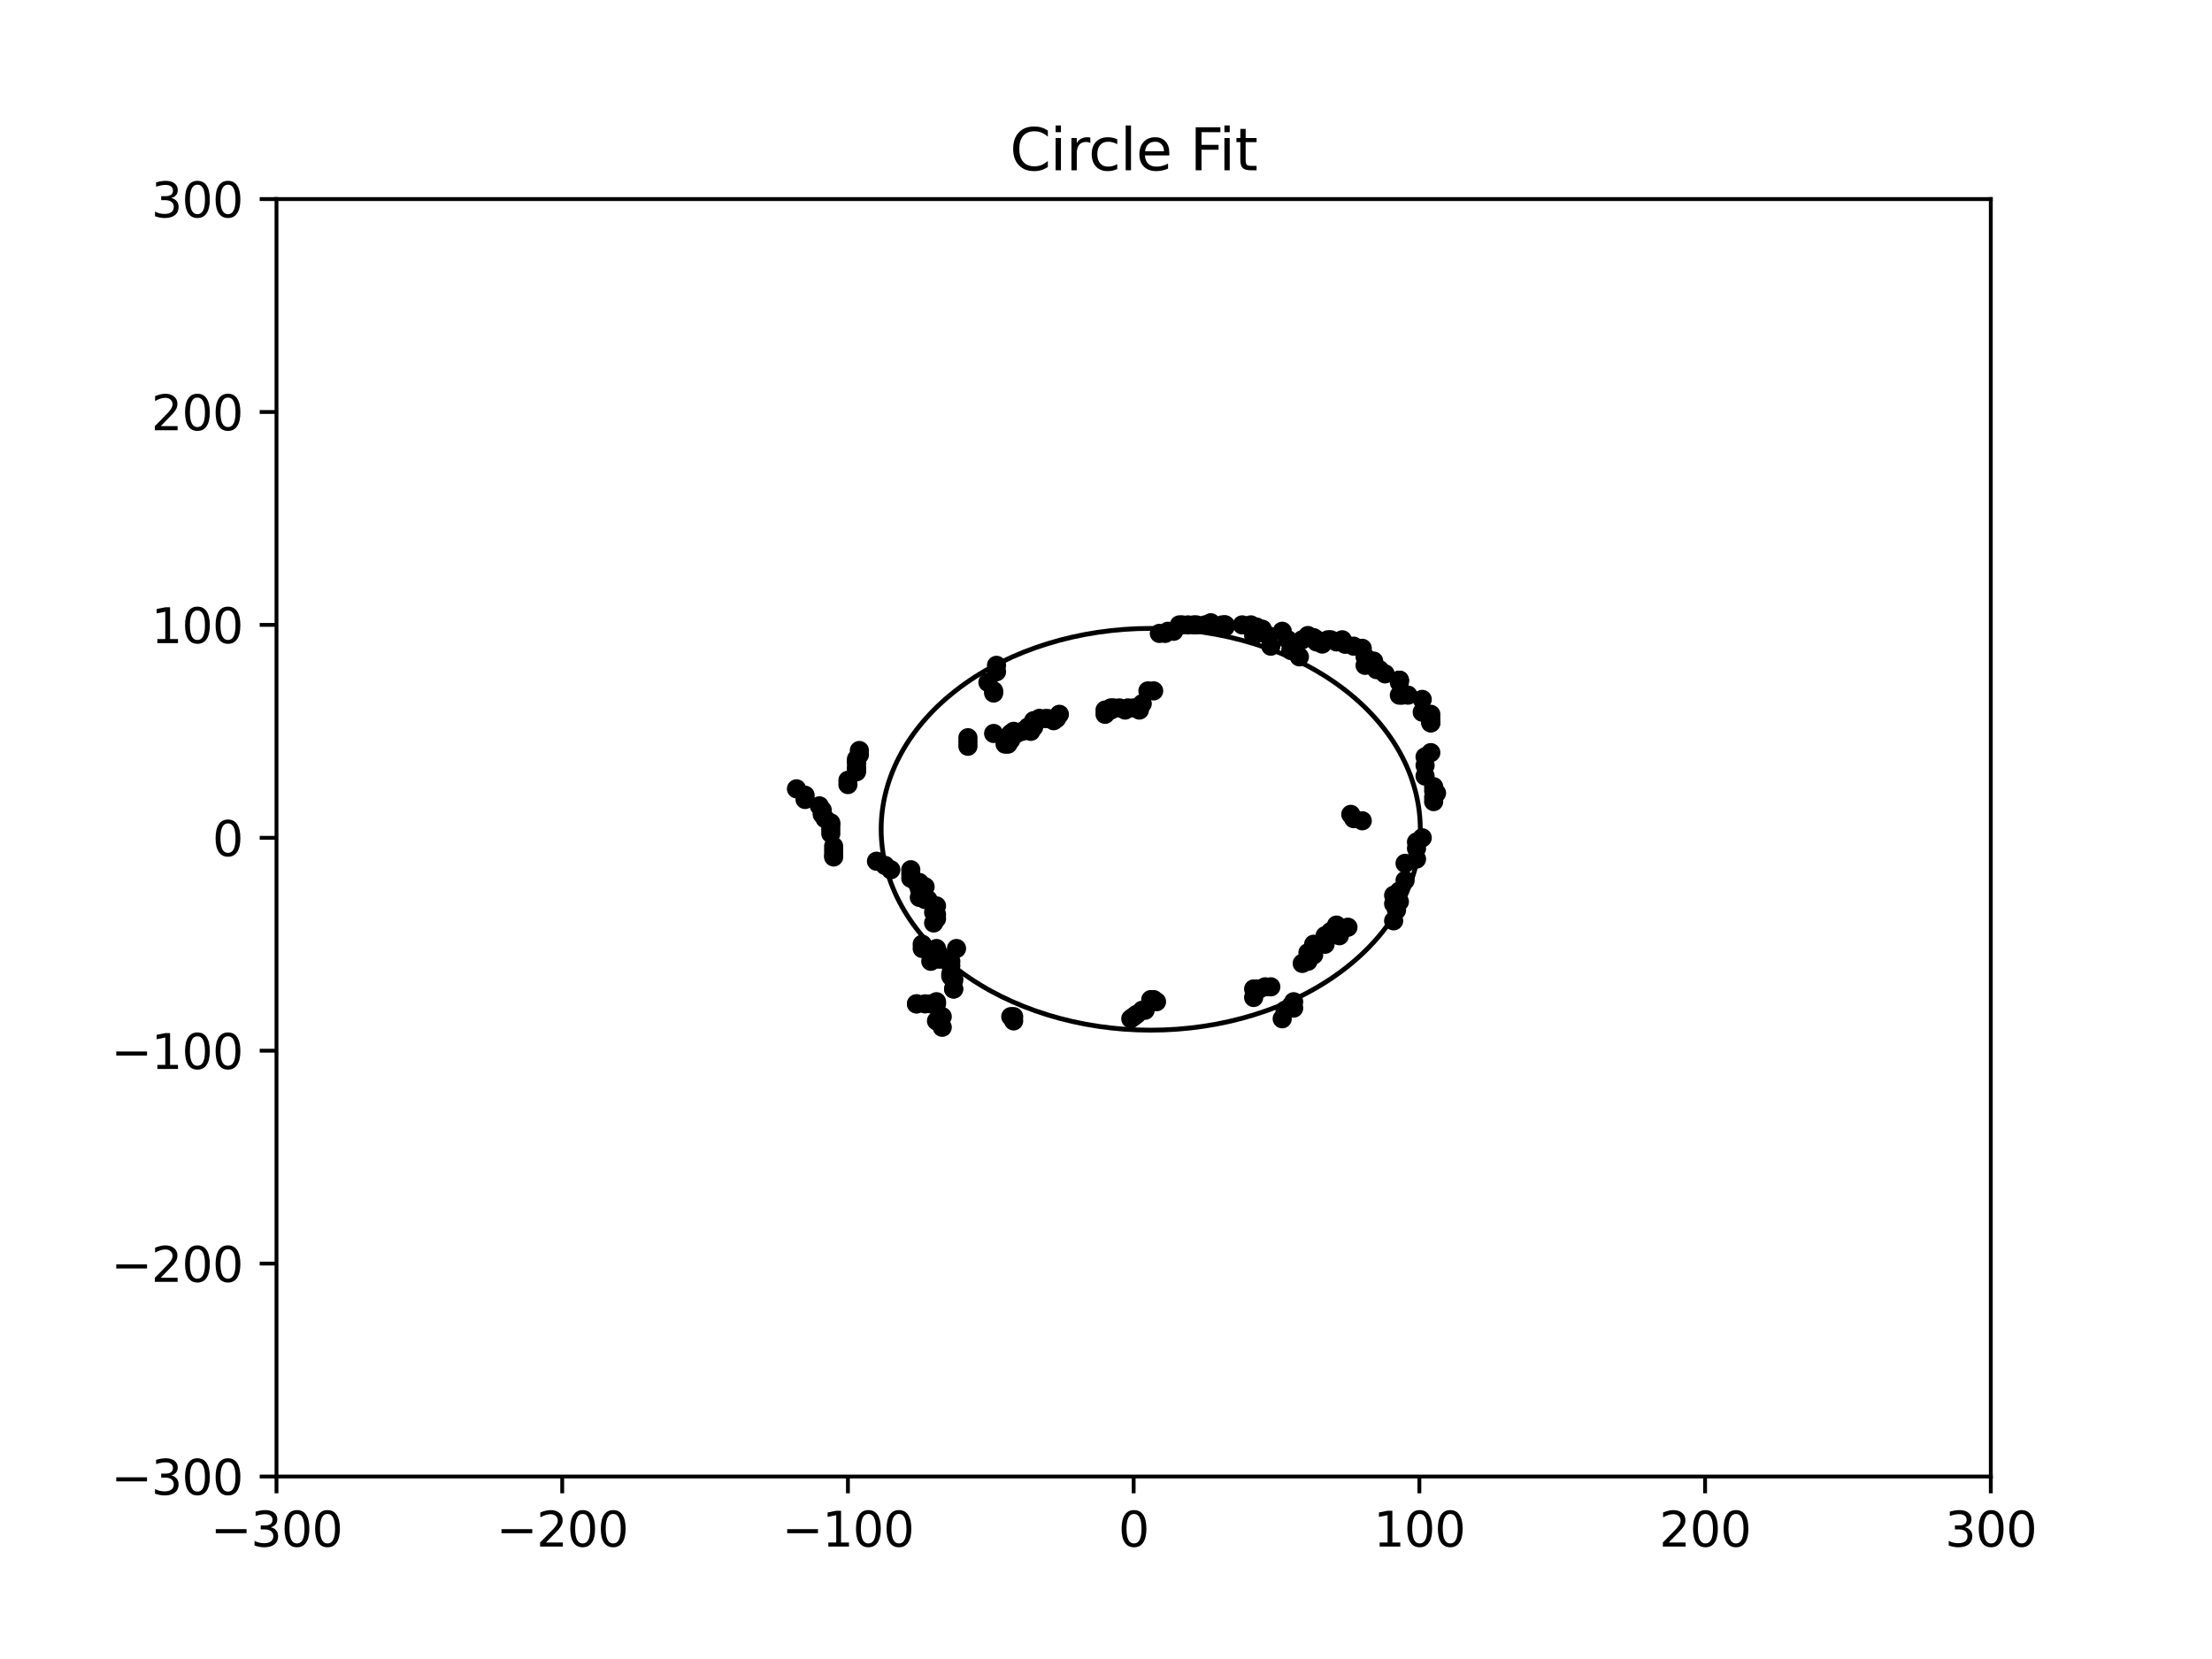 <?xml version="1.0" encoding="utf-8" standalone="no"?>
<!DOCTYPE svg PUBLIC "-//W3C//DTD SVG 1.1//EN"
  "http://www.w3.org/Graphics/SVG/1.1/DTD/svg11.dtd">
<svg xmlns:xlink="http://www.w3.org/1999/xlink" width="460.8pt" height="345.6pt" viewBox="0 0 460.8 345.6" xmlns="http://www.w3.org/2000/svg" version="1.1">
 <defs>
  <style type="text/css">*{stroke-linejoin: round; stroke-linecap: butt}</style>
 </defs>
 <g id="figure_1">
  <g id="patch_1">
   <path d="M 0 345.6 
L 460.8 345.6 
L 460.8 0 
L 0 0 
z
" style="fill: #ffffff"/>
  </g>
  <g id="axes_1">
   <g id="patch_2">
    <path d="M 57.6 307.584 
L 414.72 307.584 
L 414.72 41.472 
L 57.6 41.472 
z
" style="fill: #ffffff"/>
   </g>
   <g id="patch_3">
    <path d="M 239.718 214.6 
C 254.611 214.6 268.896 210.19 279.427 202.343 
C 289.957 194.496 295.874 183.852 295.874 172.754 
C 295.874 161.656 289.957 151.012 279.427 143.165 
C 268.896 135.317 254.611 130.908 239.718 130.908 
C 224.825 130.908 210.54 135.317 200.009 143.165 
C 189.479 151.012 183.562 161.656 183.562 172.754 
C 183.562 183.852 189.479 194.496 200.009 202.343 
C 210.54 210.19 224.825 214.6 239.718 214.6 
L 239.718 214.6 
z
" clip-path="url(#pdfa9480c55)" style="fill: none; stroke: #000000; stroke-linejoin: miter"/>
   </g>
   <g id="matplotlib.axis_1">
    <g id="xtick_1">
     <g id="line2d_1">
      <defs>
       <path id="m206b25c915" d="M 0 0 
L 0 3.5 
" style="stroke: #000000; stroke-width: 0.8"/>
      </defs>
      <g>
       <use xlink:href="#m206b25c915" x="57.6" y="307.584" style="stroke: #000000; stroke-width: 0.8"/>
      </g>
     </g>
     <g id="text_1">
      <!-- −300 -->
      <g transform="translate(43.866 322.182) scale(0.1 -0.1)">
       <defs>
        <path id="DejaVuSans-2212" d="M 678 2272 
L 4684 2272 
L 4684 1741 
L 678 1741 
L 678 2272 
z
" transform="scale(0.016)"/>
        <path id="DejaVuSans-33" d="M 2597 2516 
Q 3050 2419 3304 2112 
Q 3559 1806 3559 1356 
Q 3559 666 3084 287 
Q 2609 -91 1734 -91 
Q 1441 -91 1130 -33 
Q 819 25 488 141 
L 488 750 
Q 750 597 1062 519 
Q 1375 441 1716 441 
Q 2309 441 2620 675 
Q 2931 909 2931 1356 
Q 2931 1769 2642 2001 
Q 2353 2234 1838 2234 
L 1294 2234 
L 1294 2753 
L 1863 2753 
Q 2328 2753 2575 2939 
Q 2822 3125 2822 3475 
Q 2822 3834 2567 4026 
Q 2313 4219 1838 4219 
Q 1578 4219 1281 4162 
Q 984 4106 628 3988 
L 628 4550 
Q 988 4650 1302 4700 
Q 1616 4750 1894 4750 
Q 2613 4750 3031 4423 
Q 3450 4097 3450 3541 
Q 3450 3153 3228 2886 
Q 3006 2619 2597 2516 
z
" transform="scale(0.016)"/>
        <path id="DejaVuSans-30" d="M 2034 4250 
Q 1547 4250 1301 3770 
Q 1056 3291 1056 2328 
Q 1056 1369 1301 889 
Q 1547 409 2034 409 
Q 2525 409 2770 889 
Q 3016 1369 3016 2328 
Q 3016 3291 2770 3770 
Q 2525 4250 2034 4250 
z
M 2034 4750 
Q 2819 4750 3233 4129 
Q 3647 3509 3647 2328 
Q 3647 1150 3233 529 
Q 2819 -91 2034 -91 
Q 1250 -91 836 529 
Q 422 1150 422 2328 
Q 422 3509 836 4129 
Q 1250 4750 2034 4750 
z
" transform="scale(0.016)"/>
       </defs>
       <use xlink:href="#DejaVuSans-2212"/>
       <use xlink:href="#DejaVuSans-33" x="83.789"/>
       <use xlink:href="#DejaVuSans-30" x="147.412"/>
       <use xlink:href="#DejaVuSans-30" x="211.035"/>
      </g>
     </g>
    </g>
    <g id="xtick_2">
     <g id="line2d_2">
      <g>
       <use xlink:href="#m206b25c915" x="117.12" y="307.584" style="stroke: #000000; stroke-width: 0.8"/>
      </g>
     </g>
     <g id="text_2">
      <!-- −200 -->
      <g transform="translate(103.386 322.182) scale(0.1 -0.1)">
       <defs>
        <path id="DejaVuSans-32" d="M 1228 531 
L 3431 531 
L 3431 0 
L 469 0 
L 469 531 
Q 828 903 1448 1529 
Q 2069 2156 2228 2338 
Q 2531 2678 2651 2914 
Q 2772 3150 2772 3378 
Q 2772 3750 2511 3984 
Q 2250 4219 1831 4219 
Q 1534 4219 1204 4116 
Q 875 4013 500 3803 
L 500 4441 
Q 881 4594 1212 4672 
Q 1544 4750 1819 4750 
Q 2544 4750 2975 4387 
Q 3406 4025 3406 3419 
Q 3406 3131 3298 2873 
Q 3191 2616 2906 2266 
Q 2828 2175 2409 1742 
Q 1991 1309 1228 531 
z
" transform="scale(0.016)"/>
       </defs>
       <use xlink:href="#DejaVuSans-2212"/>
       <use xlink:href="#DejaVuSans-32" x="83.789"/>
       <use xlink:href="#DejaVuSans-30" x="147.412"/>
       <use xlink:href="#DejaVuSans-30" x="211.035"/>
      </g>
     </g>
    </g>
    <g id="xtick_3">
     <g id="line2d_3">
      <g>
       <use xlink:href="#m206b25c915" x="176.64" y="307.584" style="stroke: #000000; stroke-width: 0.8"/>
      </g>
     </g>
     <g id="text_3">
      <!-- −100 -->
      <g transform="translate(162.906 322.182) scale(0.1 -0.1)">
       <defs>
        <path id="DejaVuSans-31" d="M 794 531 
L 1825 531 
L 1825 4091 
L 703 3866 
L 703 4441 
L 1819 4666 
L 2450 4666 
L 2450 531 
L 3481 531 
L 3481 0 
L 794 0 
L 794 531 
z
" transform="scale(0.016)"/>
       </defs>
       <use xlink:href="#DejaVuSans-2212"/>
       <use xlink:href="#DejaVuSans-31" x="83.789"/>
       <use xlink:href="#DejaVuSans-30" x="147.412"/>
       <use xlink:href="#DejaVuSans-30" x="211.035"/>
      </g>
     </g>
    </g>
    <g id="xtick_4">
     <g id="line2d_4">
      <g>
       <use xlink:href="#m206b25c915" x="236.16" y="307.584" style="stroke: #000000; stroke-width: 0.8"/>
      </g>
     </g>
     <g id="text_4">
      <!-- 0 -->
      <g transform="translate(232.979 322.182) scale(0.1 -0.1)">
       <use xlink:href="#DejaVuSans-30"/>
      </g>
     </g>
    </g>
    <g id="xtick_5">
     <g id="line2d_5">
      <g>
       <use xlink:href="#m206b25c915" x="295.68" y="307.584" style="stroke: #000000; stroke-width: 0.8"/>
      </g>
     </g>
     <g id="text_5">
      <!-- 100 -->
      <g transform="translate(286.136 322.182) scale(0.1 -0.1)">
       <use xlink:href="#DejaVuSans-31"/>
       <use xlink:href="#DejaVuSans-30" x="63.623"/>
       <use xlink:href="#DejaVuSans-30" x="127.246"/>
      </g>
     </g>
    </g>
    <g id="xtick_6">
     <g id="line2d_6">
      <g>
       <use xlink:href="#m206b25c915" x="355.2" y="307.584" style="stroke: #000000; stroke-width: 0.8"/>
      </g>
     </g>
     <g id="text_6">
      <!-- 200 -->
      <g transform="translate(345.656 322.182) scale(0.1 -0.1)">
       <use xlink:href="#DejaVuSans-32"/>
       <use xlink:href="#DejaVuSans-30" x="63.623"/>
       <use xlink:href="#DejaVuSans-30" x="127.246"/>
      </g>
     </g>
    </g>
    <g id="xtick_7">
     <g id="line2d_7">
      <g>
       <use xlink:href="#m206b25c915" x="414.72" y="307.584" style="stroke: #000000; stroke-width: 0.8"/>
      </g>
     </g>
     <g id="text_7">
      <!-- 300 -->
      <g transform="translate(405.176 322.182) scale(0.1 -0.1)">
       <use xlink:href="#DejaVuSans-33"/>
       <use xlink:href="#DejaVuSans-30" x="63.623"/>
       <use xlink:href="#DejaVuSans-30" x="127.246"/>
      </g>
     </g>
    </g>
   </g>
   <g id="matplotlib.axis_2">
    <g id="ytick_1">
     <g id="line2d_8">
      <defs>
       <path id="mcc167e1036" d="M 0 0 
L -3.5 0 
" style="stroke: #000000; stroke-width: 0.8"/>
      </defs>
      <g>
       <use xlink:href="#mcc167e1036" x="57.6" y="307.584" style="stroke: #000000; stroke-width: 0.8"/>
      </g>
     </g>
     <g id="text_8">
      <!-- −300 -->
      <g transform="translate(23.133 311.383) scale(0.1 -0.1)">
       <use xlink:href="#DejaVuSans-2212"/>
       <use xlink:href="#DejaVuSans-33" x="83.789"/>
       <use xlink:href="#DejaVuSans-30" x="147.412"/>
       <use xlink:href="#DejaVuSans-30" x="211.035"/>
      </g>
     </g>
    </g>
    <g id="ytick_2">
     <g id="line2d_9">
      <g>
       <use xlink:href="#mcc167e1036" x="57.6" y="263.232" style="stroke: #000000; stroke-width: 0.8"/>
      </g>
     </g>
     <g id="text_9">
      <!-- −200 -->
      <g transform="translate(23.133 267.031) scale(0.1 -0.1)">
       <use xlink:href="#DejaVuSans-2212"/>
       <use xlink:href="#DejaVuSans-32" x="83.789"/>
       <use xlink:href="#DejaVuSans-30" x="147.412"/>
       <use xlink:href="#DejaVuSans-30" x="211.035"/>
      </g>
     </g>
    </g>
    <g id="ytick_3">
     <g id="line2d_10">
      <g>
       <use xlink:href="#mcc167e1036" x="57.6" y="218.88" style="stroke: #000000; stroke-width: 0.8"/>
      </g>
     </g>
     <g id="text_10">
      <!-- −100 -->
      <g transform="translate(23.133 222.679) scale(0.1 -0.1)">
       <use xlink:href="#DejaVuSans-2212"/>
       <use xlink:href="#DejaVuSans-31" x="83.789"/>
       <use xlink:href="#DejaVuSans-30" x="147.412"/>
       <use xlink:href="#DejaVuSans-30" x="211.035"/>
      </g>
     </g>
    </g>
    <g id="ytick_4">
     <g id="line2d_11">
      <g>
       <use xlink:href="#mcc167e1036" x="57.6" y="174.528" style="stroke: #000000; stroke-width: 0.8"/>
      </g>
     </g>
     <g id="text_11">
      <!-- 0 -->
      <g transform="translate(44.237 178.327) scale(0.1 -0.1)">
       <use xlink:href="#DejaVuSans-30"/>
      </g>
     </g>
    </g>
    <g id="ytick_5">
     <g id="line2d_12">
      <g>
       <use xlink:href="#mcc167e1036" x="57.6" y="130.176" style="stroke: #000000; stroke-width: 0.8"/>
      </g>
     </g>
     <g id="text_12">
      <!-- 100 -->
      <g transform="translate(31.512 133.975) scale(0.1 -0.1)">
       <use xlink:href="#DejaVuSans-31"/>
       <use xlink:href="#DejaVuSans-30" x="63.623"/>
       <use xlink:href="#DejaVuSans-30" x="127.246"/>
      </g>
     </g>
    </g>
    <g id="ytick_6">
     <g id="line2d_13">
      <g>
       <use xlink:href="#mcc167e1036" x="57.6" y="85.824" style="stroke: #000000; stroke-width: 0.8"/>
      </g>
     </g>
     <g id="text_13">
      <!-- 200 -->
      <g transform="translate(31.512 89.623) scale(0.1 -0.1)">
       <use xlink:href="#DejaVuSans-32"/>
       <use xlink:href="#DejaVuSans-30" x="63.623"/>
       <use xlink:href="#DejaVuSans-30" x="127.246"/>
      </g>
     </g>
    </g>
    <g id="ytick_7">
     <g id="line2d_14">
      <g>
       <use xlink:href="#mcc167e1036" x="57.6" y="41.472" style="stroke: #000000; stroke-width: 0.8"/>
      </g>
     </g>
     <g id="text_14">
      <!-- 300 -->
      <g transform="translate(31.512 45.271) scale(0.1 -0.1)">
       <use xlink:href="#DejaVuSans-33"/>
       <use xlink:href="#DejaVuSans-30" x="63.623"/>
       <use xlink:href="#DejaVuSans-30" x="127.246"/>
      </g>
     </g>
    </g>
   </g>
   <g id="line2d_15">
    <defs>
     <path id="mf0d5d26636" d="M 0 1.5 
C 0.398 1.5 0.779 1.342 1.061 1.061 
C 1.342 0.779 1.5 0.398 1.5 0 
C 1.5 -0.398 1.342 -0.779 1.061 -1.061 
C 0.779 -1.342 0.398 -1.5 0 -1.5 
C -0.398 -1.5 -0.779 -1.342 -1.061 -1.061 
C -1.342 -0.779 -1.5 -0.398 -1.5 0 
C -1.5 0.398 -1.342 0.779 -1.061 1.061 
C -0.779 1.342 -0.398 1.5 0 1.5 
z
" style="stroke: #000000"/>
    </defs>
    <g clip-path="url(#pdfa9480c55)">
     <use xlink:href="#mf0d5d26636" x="173.664" y="176.302" style="stroke: #000000"/>
     <use xlink:href="#mf0d5d26636" x="173.664" y="177.189" style="stroke: #000000"/>
     <use xlink:href="#mf0d5d26636" x="173.664" y="178.076" style="stroke: #000000"/>
     <use xlink:href="#mf0d5d26636" x="173.664" y="178.52" style="stroke: #000000"/>
     <use xlink:href="#mf0d5d26636" x="182.592" y="179.407" style="stroke: #000000"/>
     <use xlink:href="#mf0d5d26636" x="184.378" y="180.294" style="stroke: #000000"/>
     <use xlink:href="#mf0d5d26636" x="185.568" y="181.181" style="stroke: #000000"/>
     <use xlink:href="#mf0d5d26636" x="189.734" y="181.181" style="stroke: #000000"/>
     <use xlink:href="#mf0d5d26636" x="189.734" y="182.068" style="stroke: #000000"/>
     <use xlink:href="#mf0d5d26636" x="189.734" y="182.955" style="stroke: #000000"/>
     <use xlink:href="#mf0d5d26636" x="190.925" y="183.842" style="stroke: #000000"/>
     <use xlink:href="#mf0d5d26636" x="191.52" y="183.842" style="stroke: #000000"/>
     <use xlink:href="#mf0d5d26636" x="192.71" y="184.729" style="stroke: #000000"/>
     <use xlink:href="#mf0d5d26636" x="191.52" y="185.172" style="stroke: #000000"/>
     <use xlink:href="#mf0d5d26636" x="191.52" y="186.947" style="stroke: #000000"/>
     <use xlink:href="#mf0d5d26636" x="192.71" y="187.39" style="stroke: #000000"/>
     <use xlink:href="#mf0d5d26636" x="193.306" y="187.39" style="stroke: #000000"/>
     <use xlink:href="#mf0d5d26636" x="195.091" y="188.721" style="stroke: #000000"/>
     <use xlink:href="#mf0d5d26636" x="194.496" y="190.051" style="stroke: #000000"/>
     <use xlink:href="#mf0d5d26636" x="195.091" y="190.495" style="stroke: #000000"/>
     <use xlink:href="#mf0d5d26636" x="195.091" y="191.382" style="stroke: #000000"/>
     <use xlink:href="#mf0d5d26636" x="194.496" y="192.269" style="stroke: #000000"/>
     <use xlink:href="#mf0d5d26636" x="195.091" y="197.591" style="stroke: #000000"/>
     <use xlink:href="#mf0d5d26636" x="195.686" y="199.809" style="stroke: #000000"/>
     <use xlink:href="#mf0d5d26636" x="196.877" y="199.809" style="stroke: #000000"/>
     <use xlink:href="#mf0d5d26636" x="198.067" y="200.252" style="stroke: #000000"/>
     <use xlink:href="#mf0d5d26636" x="198.067" y="201.139" style="stroke: #000000"/>
     <use xlink:href="#mf0d5d26636" x="198.067" y="202.913" style="stroke: #000000"/>
     <use xlink:href="#mf0d5d26636" x="198.067" y="203.357" style="stroke: #000000"/>
     <use xlink:href="#mf0d5d26636" x="198.662" y="203.8" style="stroke: #000000"/>
     <use xlink:href="#mf0d5d26636" x="198.662" y="204.244" style="stroke: #000000"/>
     <use xlink:href="#mf0d5d26636" x="198.662" y="206.018" style="stroke: #000000"/>
     <use xlink:href="#mf0d5d26636" x="198.662" y="206.018" style="stroke: #000000"/>
     <use xlink:href="#mf0d5d26636" x="199.258" y="197.591" style="stroke: #000000"/>
     <use xlink:href="#mf0d5d26636" x="192.115" y="197.591" style="stroke: #000000"/>
     <use xlink:href="#mf0d5d26636" x="192.115" y="196.704" style="stroke: #000000"/>
     <use xlink:href="#mf0d5d26636" x="190.925" y="209.123" style="stroke: #000000"/>
     <use xlink:href="#mf0d5d26636" x="190.925" y="209.123" style="stroke: #000000"/>
     <use xlink:href="#mf0d5d26636" x="192.71" y="209.123" style="stroke: #000000"/>
     <use xlink:href="#mf0d5d26636" x="193.901" y="209.123" style="stroke: #000000"/>
     <use xlink:href="#mf0d5d26636" x="195.091" y="209.123" style="stroke: #000000"/>
     <use xlink:href="#mf0d5d26636" x="195.091" y="208.679" style="stroke: #000000"/>
     <use xlink:href="#mf0d5d26636" x="193.901" y="200.252" style="stroke: #000000"/>
     <use xlink:href="#mf0d5d26636" x="195.091" y="198.035" style="stroke: #000000"/>
     <use xlink:href="#mf0d5d26636" x="195.686" y="198.922" style="stroke: #000000"/>
     <use xlink:href="#mf0d5d26636" x="196.282" y="214.001" style="stroke: #000000"/>
     <use xlink:href="#mf0d5d26636" x="195.091" y="212.671" style="stroke: #000000"/>
     <use xlink:href="#mf0d5d26636" x="196.282" y="211.784" style="stroke: #000000"/>
     <use xlink:href="#mf0d5d26636" x="210.566" y="211.784" style="stroke: #000000"/>
     <use xlink:href="#mf0d5d26636" x="211.162" y="211.784" style="stroke: #000000"/>
     <use xlink:href="#mf0d5d26636" x="211.162" y="212.671" style="stroke: #000000"/>
     <use xlink:href="#mf0d5d26636" x="235.565" y="212.227" style="stroke: #000000"/>
     <use xlink:href="#mf0d5d26636" x="236.16" y="211.784" style="stroke: #000000"/>
     <use xlink:href="#mf0d5d26636" x="236.755" y="211.34" style="stroke: #000000"/>
     <use xlink:href="#mf0d5d26636" x="237.946" y="210.453" style="stroke: #000000"/>
     <use xlink:href="#mf0d5d26636" x="238.541" y="210.453" style="stroke: #000000"/>
     <use xlink:href="#mf0d5d26636" x="239.731" y="208.236" style="stroke: #000000"/>
     <use xlink:href="#mf0d5d26636" x="240.326" y="208.236" style="stroke: #000000"/>
     <use xlink:href="#mf0d5d26636" x="240.922" y="208.679" style="stroke: #000000"/>
     <use xlink:href="#mf0d5d26636" x="261.158" y="207.792" style="stroke: #000000"/>
     <use xlink:href="#mf0d5d26636" x="261.158" y="206.018" style="stroke: #000000"/>
     <use xlink:href="#mf0d5d26636" x="261.754" y="206.018" style="stroke: #000000"/>
     <use xlink:href="#mf0d5d26636" x="262.349" y="206.018" style="stroke: #000000"/>
     <use xlink:href="#mf0d5d26636" x="263.539" y="205.574" style="stroke: #000000"/>
     <use xlink:href="#mf0d5d26636" x="264.73" y="205.574" style="stroke: #000000"/>
     <use xlink:href="#mf0d5d26636" x="267.11" y="212.227" style="stroke: #000000"/>
     <use xlink:href="#mf0d5d26636" x="267.706" y="210.453" style="stroke: #000000"/>
     <use xlink:href="#mf0d5d26636" x="268.896" y="209.566" style="stroke: #000000"/>
     <use xlink:href="#mf0d5d26636" x="269.491" y="210.01" style="stroke: #000000"/>
     <use xlink:href="#mf0d5d26636" x="269.491" y="208.679" style="stroke: #000000"/>
     <use xlink:href="#mf0d5d26636" x="271.277" y="200.696" style="stroke: #000000"/>
     <use xlink:href="#mf0d5d26636" x="272.467" y="200.252" style="stroke: #000000"/>
     <use xlink:href="#mf0d5d26636" x="273.658" y="198.922" style="stroke: #000000"/>
     <use xlink:href="#mf0d5d26636" x="272.467" y="198.478" style="stroke: #000000"/>
     <use xlink:href="#mf0d5d26636" x="273.658" y="196.704" style="stroke: #000000"/>
     <use xlink:href="#mf0d5d26636" x="276.038" y="196.704" style="stroke: #000000"/>
     <use xlink:href="#mf0d5d26636" x="276.038" y="195.817" style="stroke: #000000"/>
     <use xlink:href="#mf0d5d26636" x="276.038" y="194.93" style="stroke: #000000"/>
     <use xlink:href="#mf0d5d26636" x="277.229" y="194.043" style="stroke: #000000"/>
     <use xlink:href="#mf0d5d26636" x="278.419" y="192.712" style="stroke: #000000"/>
     <use xlink:href="#mf0d5d26636" x="279.014" y="194.93" style="stroke: #000000"/>
     <use xlink:href="#mf0d5d26636" x="280.8" y="193.156" style="stroke: #000000"/>
     <use xlink:href="#mf0d5d26636" x="290.323" y="191.825" style="stroke: #000000"/>
     <use xlink:href="#mf0d5d26636" x="290.918" y="189.608" style="stroke: #000000"/>
     <use xlink:href="#mf0d5d26636" x="290.323" y="188.277" style="stroke: #000000"/>
     <use xlink:href="#mf0d5d26636" x="291.514" y="187.834" style="stroke: #000000"/>
     <use xlink:href="#mf0d5d26636" x="290.323" y="186.503" style="stroke: #000000"/>
     <use xlink:href="#mf0d5d26636" x="291.514" y="185.616" style="stroke: #000000"/>
     <use xlink:href="#mf0d5d26636" x="292.704" y="183.398" style="stroke: #000000"/>
     <use xlink:href="#mf0d5d26636" x="292.704" y="179.85" style="stroke: #000000"/>
     <use xlink:href="#mf0d5d26636" x="295.085" y="178.963" style="stroke: #000000"/>
     <use xlink:href="#mf0d5d26636" x="295.085" y="176.746" style="stroke: #000000"/>
     <use xlink:href="#mf0d5d26636" x="295.085" y="175.415" style="stroke: #000000"/>
     <use xlink:href="#mf0d5d26636" x="296.275" y="174.528" style="stroke: #000000"/>
     <use xlink:href="#mf0d5d26636" x="283.776" y="170.98" style="stroke: #000000"/>
     <use xlink:href="#mf0d5d26636" x="281.99" y="170.536" style="stroke: #000000"/>
     <use xlink:href="#mf0d5d26636" x="281.395" y="169.649" style="stroke: #000000"/>
     <use xlink:href="#mf0d5d26636" x="298.656" y="166.988" style="stroke: #000000"/>
     <use xlink:href="#mf0d5d26636" x="298.656" y="166.101" style="stroke: #000000"/>
     <use xlink:href="#mf0d5d26636" x="299.251" y="165.214" style="stroke: #000000"/>
     <use xlink:href="#mf0d5d26636" x="298.656" y="164.771" style="stroke: #000000"/>
     <use xlink:href="#mf0d5d26636" x="298.656" y="163.884" style="stroke: #000000"/>
     <use xlink:href="#mf0d5d26636" x="296.87" y="161.666" style="stroke: #000000"/>
     <use xlink:href="#mf0d5d26636" x="296.87" y="159.448" style="stroke: #000000"/>
     <use xlink:href="#mf0d5d26636" x="296.87" y="157.674" style="stroke: #000000"/>
     <use xlink:href="#mf0d5d26636" x="298.061" y="156.787" style="stroke: #000000"/>
     <use xlink:href="#mf0d5d26636" x="298.061" y="150.578" style="stroke: #000000"/>
     <use xlink:href="#mf0d5d26636" x="298.061" y="149.691" style="stroke: #000000"/>
     <use xlink:href="#mf0d5d26636" x="298.061" y="150.578" style="stroke: #000000"/>
     <use xlink:href="#mf0d5d26636" x="298.061" y="148.804" style="stroke: #000000"/>
     <use xlink:href="#mf0d5d26636" x="296.275" y="148.36" style="stroke: #000000"/>
     <use xlink:href="#mf0d5d26636" x="296.275" y="145.699" style="stroke: #000000"/>
     <use xlink:href="#mf0d5d26636" x="291.514" y="144.812" style="stroke: #000000"/>
     <use xlink:href="#mf0d5d26636" x="293.299" y="144.812" style="stroke: #000000"/>
     <use xlink:href="#mf0d5d26636" x="292.109" y="144.812" style="stroke: #000000"/>
     <use xlink:href="#mf0d5d26636" x="291.514" y="142.151" style="stroke: #000000"/>
     <use xlink:href="#mf0d5d26636" x="291.514" y="141.708" style="stroke: #000000"/>
     <use xlink:href="#mf0d5d26636" x="291.514" y="141.708" style="stroke: #000000"/>
     <use xlink:href="#mf0d5d26636" x="291.514" y="141.708" style="stroke: #000000"/>
     <use xlink:href="#mf0d5d26636" x="288.538" y="140.377" style="stroke: #000000"/>
     <use xlink:href="#mf0d5d26636" x="287.347" y="139.49" style="stroke: #000000"/>
     <use xlink:href="#mf0d5d26636" x="286.752" y="139.49" style="stroke: #000000"/>
     <use xlink:href="#mf0d5d26636" x="284.371" y="138.603" style="stroke: #000000"/>
     <use xlink:href="#mf0d5d26636" x="286.157" y="137.716" style="stroke: #000000"/>
     <use xlink:href="#mf0d5d26636" x="284.371" y="136.829" style="stroke: #000000"/>
     <use xlink:href="#mf0d5d26636" x="283.776" y="135.055" style="stroke: #000000"/>
     <use xlink:href="#mf0d5d26636" x="281.99" y="134.611" style="stroke: #000000"/>
     <use xlink:href="#mf0d5d26636" x="280.205" y="134.168" style="stroke: #000000"/>
     <use xlink:href="#mf0d5d26636" x="280.205" y="134.168" style="stroke: #000000"/>
     <use xlink:href="#mf0d5d26636" x="279.61" y="133.281" style="stroke: #000000"/>
     <use xlink:href="#mf0d5d26636" x="278.419" y="133.724" style="stroke: #000000"/>
     <use xlink:href="#mf0d5d26636" x="277.229" y="133.281" style="stroke: #000000"/>
     <use xlink:href="#mf0d5d26636" x="276.634" y="133.281" style="stroke: #000000"/>
     <use xlink:href="#mf0d5d26636" x="275.443" y="134.168" style="stroke: #000000"/>
     <use xlink:href="#mf0d5d26636" x="274.253" y="133.724" style="stroke: #000000"/>
     <use xlink:href="#mf0d5d26636" x="274.253" y="133.281" style="stroke: #000000"/>
     <use xlink:href="#mf0d5d26636" x="274.253" y="133.281" style="stroke: #000000"/>
     <use xlink:href="#mf0d5d26636" x="273.658" y="132.837" style="stroke: #000000"/>
     <use xlink:href="#mf0d5d26636" x="272.467" y="132.394" style="stroke: #000000"/>
     <use xlink:href="#mf0d5d26636" x="271.277" y="133.281" style="stroke: #000000"/>
     <use xlink:href="#mf0d5d26636" x="270.682" y="136.829" style="stroke: #000000"/>
     <use xlink:href="#mf0d5d26636" x="268.896" y="135.498" style="stroke: #000000"/>
     <use xlink:href="#mf0d5d26636" x="268.301" y="133.281" style="stroke: #000000"/>
     <use xlink:href="#mf0d5d26636" x="267.11" y="131.507" style="stroke: #000000"/>
     <use xlink:href="#mf0d5d26636" x="264.73" y="134.611" style="stroke: #000000"/>
     <use xlink:href="#mf0d5d26636" x="264.134" y="132.394" style="stroke: #000000"/>
     <use xlink:href="#mf0d5d26636" x="262.944" y="131.063" style="stroke: #000000"/>
     <use xlink:href="#mf0d5d26636" x="261.754" y="130.62" style="stroke: #000000"/>
     <use xlink:href="#mf0d5d26636" x="261.158" y="132.394" style="stroke: #000000"/>
     <use xlink:href="#mf0d5d26636" x="260.563" y="130.176" style="stroke: #000000"/>
     <use xlink:href="#mf0d5d26636" x="258.778" y="130.176" style="stroke: #000000"/>
     <use xlink:href="#mf0d5d26636" x="255.206" y="130.62" style="stroke: #000000"/>
     <use xlink:href="#mf0d5d26636" x="255.206" y="130.176" style="stroke: #000000"/>
     <use xlink:href="#mf0d5d26636" x="255.206" y="130.176" style="stroke: #000000"/>
     <use xlink:href="#mf0d5d26636" x="254.611" y="130.176" style="stroke: #000000"/>
     <use xlink:href="#mf0d5d26636" x="252.23" y="130.176" style="stroke: #000000"/>
     <use xlink:href="#mf0d5d26636" x="252.23" y="129.732" style="stroke: #000000"/>
     <use xlink:href="#mf0d5d26636" x="251.635" y="130.176" style="stroke: #000000"/>
     <use xlink:href="#mf0d5d26636" x="251.04" y="130.176" style="stroke: #000000"/>
     <use xlink:href="#mf0d5d26636" x="249.254" y="130.176" style="stroke: #000000"/>
     <use xlink:href="#mf0d5d26636" x="248.659" y="130.176" style="stroke: #000000"/>
     <use xlink:href="#mf0d5d26636" x="247.469" y="130.176" style="stroke: #000000"/>
     <use xlink:href="#mf0d5d26636" x="246.278" y="130.176" style="stroke: #000000"/>
     <use xlink:href="#mf0d5d26636" x="245.683" y="130.176" style="stroke: #000000"/>
     <use xlink:href="#mf0d5d26636" x="244.493" y="131.507" style="stroke: #000000"/>
     <use xlink:href="#mf0d5d26636" x="243.302" y="131.507" style="stroke: #000000"/>
     <use xlink:href="#mf0d5d26636" x="242.707" y="131.95" style="stroke: #000000"/>
     <use xlink:href="#mf0d5d26636" x="241.517" y="131.95" style="stroke: #000000"/>
     <use xlink:href="#mf0d5d26636" x="240.326" y="143.925" style="stroke: #000000"/>
     <use xlink:href="#mf0d5d26636" x="239.136" y="143.925" style="stroke: #000000"/>
     <use xlink:href="#mf0d5d26636" x="237.946" y="146.586" style="stroke: #000000"/>
     <use xlink:href="#mf0d5d26636" x="237.35" y="147.917" style="stroke: #000000"/>
     <use xlink:href="#mf0d5d26636" x="236.16" y="147.473" style="stroke: #000000"/>
     <use xlink:href="#mf0d5d26636" x="234.97" y="147.473" style="stroke: #000000"/>
     <use xlink:href="#mf0d5d26636" x="234.374" y="147.917" style="stroke: #000000"/>
     <use xlink:href="#mf0d5d26636" x="233.184" y="147.473" style="stroke: #000000"/>
     <use xlink:href="#mf0d5d26636" x="231.994" y="147.473" style="stroke: #000000"/>
     <use xlink:href="#mf0d5d26636" x="231.398" y="147.473" style="stroke: #000000"/>
     <use xlink:href="#mf0d5d26636" x="231.398" y="147.917" style="stroke: #000000"/>
     <use xlink:href="#mf0d5d26636" x="230.208" y="147.917" style="stroke: #000000"/>
     <use xlink:href="#mf0d5d26636" x="230.208" y="148.804" style="stroke: #000000"/>
     <use xlink:href="#mf0d5d26636" x="220.685" y="148.804" style="stroke: #000000"/>
     <use xlink:href="#mf0d5d26636" x="220.09" y="149.691" style="stroke: #000000"/>
     <use xlink:href="#mf0d5d26636" x="219.494" y="150.134" style="stroke: #000000"/>
     <use xlink:href="#mf0d5d26636" x="218.304" y="149.691" style="stroke: #000000"/>
     <use xlink:href="#mf0d5d26636" x="217.709" y="149.691" style="stroke: #000000"/>
     <use xlink:href="#mf0d5d26636" x="216.518" y="149.691" style="stroke: #000000"/>
     <use xlink:href="#mf0d5d26636" x="216.518" y="149.691" style="stroke: #000000"/>
     <use xlink:href="#mf0d5d26636" x="215.328" y="150.134" style="stroke: #000000"/>
     <use xlink:href="#mf0d5d26636" x="215.328" y="151.465" style="stroke: #000000"/>
     <use xlink:href="#mf0d5d26636" x="214.733" y="151.908" style="stroke: #000000"/>
     <use xlink:href="#mf0d5d26636" x="214.733" y="152.352" style="stroke: #000000"/>
     <use xlink:href="#mf0d5d26636" x="214.138" y="151.465" style="stroke: #000000"/>
     <use xlink:href="#mf0d5d26636" x="212.947" y="152.352" style="stroke: #000000"/>
     <use xlink:href="#mf0d5d26636" x="211.757" y="152.796" style="stroke: #000000"/>
     <use xlink:href="#mf0d5d26636" x="211.162" y="152.352" style="stroke: #000000"/>
     <use xlink:href="#mf0d5d26636" x="210.566" y="154.126" style="stroke: #000000"/>
     <use xlink:href="#mf0d5d26636" x="209.971" y="155.013" style="stroke: #000000"/>
     <use xlink:href="#mf0d5d26636" x="210.566" y="152.796" style="stroke: #000000"/>
     <use xlink:href="#mf0d5d26636" x="209.971" y="154.57" style="stroke: #000000"/>
     <use xlink:href="#mf0d5d26636" x="209.376" y="155.013" style="stroke: #000000"/>
     <use xlink:href="#mf0d5d26636" x="207.59" y="138.603" style="stroke: #000000"/>
     <use xlink:href="#mf0d5d26636" x="207.59" y="139.933" style="stroke: #000000"/>
     <use xlink:href="#mf0d5d26636" x="205.805" y="142.151" style="stroke: #000000"/>
     <use xlink:href="#mf0d5d26636" x="206.995" y="143.925" style="stroke: #000000"/>
     <use xlink:href="#mf0d5d26636" x="206.995" y="144.369" style="stroke: #000000"/>
     <use xlink:href="#mf0d5d26636" x="206.995" y="152.796" style="stroke: #000000"/>
     <use xlink:href="#mf0d5d26636" x="201.638" y="153.683" style="stroke: #000000"/>
     <use xlink:href="#mf0d5d26636" x="201.638" y="154.57" style="stroke: #000000"/>
     <use xlink:href="#mf0d5d26636" x="201.638" y="155.457" style="stroke: #000000"/>
     <use xlink:href="#mf0d5d26636" x="179.021" y="156.344" style="stroke: #000000"/>
     <use xlink:href="#mf0d5d26636" x="179.021" y="157.231" style="stroke: #000000"/>
     <use xlink:href="#mf0d5d26636" x="178.426" y="158.118" style="stroke: #000000"/>
     <use xlink:href="#mf0d5d26636" x="178.426" y="159.005" style="stroke: #000000"/>
     <use xlink:href="#mf0d5d26636" x="178.426" y="159.892" style="stroke: #000000"/>
     <use xlink:href="#mf0d5d26636" x="178.426" y="160.335" style="stroke: #000000"/>
     <use xlink:href="#mf0d5d26636" x="178.426" y="160.779" style="stroke: #000000"/>
     <use xlink:href="#mf0d5d26636" x="178.426" y="158.561" style="stroke: #000000"/>
     <use xlink:href="#mf0d5d26636" x="178.426" y="160.335" style="stroke: #000000"/>
     <use xlink:href="#mf0d5d26636" x="176.64" y="162.553" style="stroke: #000000"/>
     <use xlink:href="#mf0d5d26636" x="176.64" y="163.44" style="stroke: #000000"/>
     <use xlink:href="#mf0d5d26636" x="165.926" y="164.327" style="stroke: #000000"/>
     <use xlink:href="#mf0d5d26636" x="167.712" y="165.658" style="stroke: #000000"/>
     <use xlink:href="#mf0d5d26636" x="167.712" y="166.545" style="stroke: #000000"/>
     <use xlink:href="#mf0d5d26636" x="170.688" y="167.875" style="stroke: #000000"/>
     <use xlink:href="#mf0d5d26636" x="171.283" y="168.762" style="stroke: #000000"/>
     <use xlink:href="#mf0d5d26636" x="171.283" y="169.649" style="stroke: #000000"/>
     <use xlink:href="#mf0d5d26636" x="171.878" y="170.536" style="stroke: #000000"/>
     <use xlink:href="#mf0d5d26636" x="173.069" y="171.423" style="stroke: #000000"/>
     <use xlink:href="#mf0d5d26636" x="173.069" y="171.867" style="stroke: #000000"/>
     <use xlink:href="#mf0d5d26636" x="173.069" y="172.754" style="stroke: #000000"/>
     <use xlink:href="#mf0d5d26636" x="173.069" y="173.641" style="stroke: #000000"/>
    </g>
   </g>
   <g id="patch_4">
    <path d="M 57.6 307.584 
L 57.6 41.472 
" style="fill: none; stroke: #000000; stroke-width: 0.8; stroke-linejoin: miter; stroke-linecap: square"/>
   </g>
   <g id="patch_5">
    <path d="M 414.72 307.584 
L 414.72 41.472 
" style="fill: none; stroke: #000000; stroke-width: 0.8; stroke-linejoin: miter; stroke-linecap: square"/>
   </g>
   <g id="patch_6">
    <path d="M 57.6 307.584 
L 414.72 307.584 
" style="fill: none; stroke: #000000; stroke-width: 0.8; stroke-linejoin: miter; stroke-linecap: square"/>
   </g>
   <g id="patch_7">
    <path d="M 57.6 41.472 
L 414.72 41.472 
" style="fill: none; stroke: #000000; stroke-width: 0.8; stroke-linejoin: miter; stroke-linecap: square"/>
   </g>
   <g id="text_15">
    <!-- Circle Fit -->
    <g transform="translate(210.372 35.472) scale(0.12 -0.12)">
     <defs>
      <path id="DejaVuSans-43" d="M 4122 4306 
L 4122 3641 
Q 3803 3938 3442 4084 
Q 3081 4231 2675 4231 
Q 1875 4231 1450 3742 
Q 1025 3253 1025 2328 
Q 1025 1406 1450 917 
Q 1875 428 2675 428 
Q 3081 428 3442 575 
Q 3803 722 4122 1019 
L 4122 359 
Q 3791 134 3420 21 
Q 3050 -91 2638 -91 
Q 1578 -91 968 557 
Q 359 1206 359 2328 
Q 359 3453 968 4101 
Q 1578 4750 2638 4750 
Q 3056 4750 3426 4639 
Q 3797 4528 4122 4306 
z
" transform="scale(0.016)"/>
      <path id="DejaVuSans-69" d="M 603 3500 
L 1178 3500 
L 1178 0 
L 603 0 
L 603 3500 
z
M 603 4863 
L 1178 4863 
L 1178 4134 
L 603 4134 
L 603 4863 
z
" transform="scale(0.016)"/>
      <path id="DejaVuSans-72" d="M 2631 2963 
Q 2534 3019 2420 3045 
Q 2306 3072 2169 3072 
Q 1681 3072 1420 2755 
Q 1159 2438 1159 1844 
L 1159 0 
L 581 0 
L 581 3500 
L 1159 3500 
L 1159 2956 
Q 1341 3275 1631 3429 
Q 1922 3584 2338 3584 
Q 2397 3584 2469 3576 
Q 2541 3569 2628 3553 
L 2631 2963 
z
" transform="scale(0.016)"/>
      <path id="DejaVuSans-63" d="M 3122 3366 
L 3122 2828 
Q 2878 2963 2633 3030 
Q 2388 3097 2138 3097 
Q 1578 3097 1268 2742 
Q 959 2388 959 1747 
Q 959 1106 1268 751 
Q 1578 397 2138 397 
Q 2388 397 2633 464 
Q 2878 531 3122 666 
L 3122 134 
Q 2881 22 2623 -34 
Q 2366 -91 2075 -91 
Q 1284 -91 818 406 
Q 353 903 353 1747 
Q 353 2603 823 3093 
Q 1294 3584 2113 3584 
Q 2378 3584 2631 3529 
Q 2884 3475 3122 3366 
z
" transform="scale(0.016)"/>
      <path id="DejaVuSans-6c" d="M 603 4863 
L 1178 4863 
L 1178 0 
L 603 0 
L 603 4863 
z
" transform="scale(0.016)"/>
      <path id="DejaVuSans-65" d="M 3597 1894 
L 3597 1613 
L 953 1613 
Q 991 1019 1311 708 
Q 1631 397 2203 397 
Q 2534 397 2845 478 
Q 3156 559 3463 722 
L 3463 178 
Q 3153 47 2828 -22 
Q 2503 -91 2169 -91 
Q 1331 -91 842 396 
Q 353 884 353 1716 
Q 353 2575 817 3079 
Q 1281 3584 2069 3584 
Q 2775 3584 3186 3129 
Q 3597 2675 3597 1894 
z
M 3022 2063 
Q 3016 2534 2758 2815 
Q 2500 3097 2075 3097 
Q 1594 3097 1305 2825 
Q 1016 2553 972 2059 
L 3022 2063 
z
" transform="scale(0.016)"/>
      <path id="DejaVuSans-20" transform="scale(0.016)"/>
      <path id="DejaVuSans-46" d="M 628 4666 
L 3309 4666 
L 3309 4134 
L 1259 4134 
L 1259 2759 
L 3109 2759 
L 3109 2228 
L 1259 2228 
L 1259 0 
L 628 0 
L 628 4666 
z
" transform="scale(0.016)"/>
      <path id="DejaVuSans-74" d="M 1172 4494 
L 1172 3500 
L 2356 3500 
L 2356 3053 
L 1172 3053 
L 1172 1153 
Q 1172 725 1289 603 
Q 1406 481 1766 481 
L 2356 481 
L 2356 0 
L 1766 0 
Q 1100 0 847 248 
Q 594 497 594 1153 
L 594 3053 
L 172 3053 
L 172 3500 
L 594 3500 
L 594 4494 
L 1172 4494 
z
" transform="scale(0.016)"/>
     </defs>
     <use xlink:href="#DejaVuSans-43"/>
     <use xlink:href="#DejaVuSans-69" x="69.824"/>
     <use xlink:href="#DejaVuSans-72" x="97.607"/>
     <use xlink:href="#DejaVuSans-63" x="136.471"/>
     <use xlink:href="#DejaVuSans-6c" x="191.451"/>
     <use xlink:href="#DejaVuSans-65" x="219.234"/>
     <use xlink:href="#DejaVuSans-20" x="280.758"/>
     <use xlink:href="#DejaVuSans-46" x="312.545"/>
     <use xlink:href="#DejaVuSans-69" x="362.814"/>
     <use xlink:href="#DejaVuSans-74" x="390.598"/>
    </g>
   </g>
  </g>
 </g>
 <defs>
  <clipPath id="pdfa9480c55">
   <rect x="57.6" y="41.472" width="357.12" height="266.112"/>
  </clipPath>
 </defs>
</svg>
